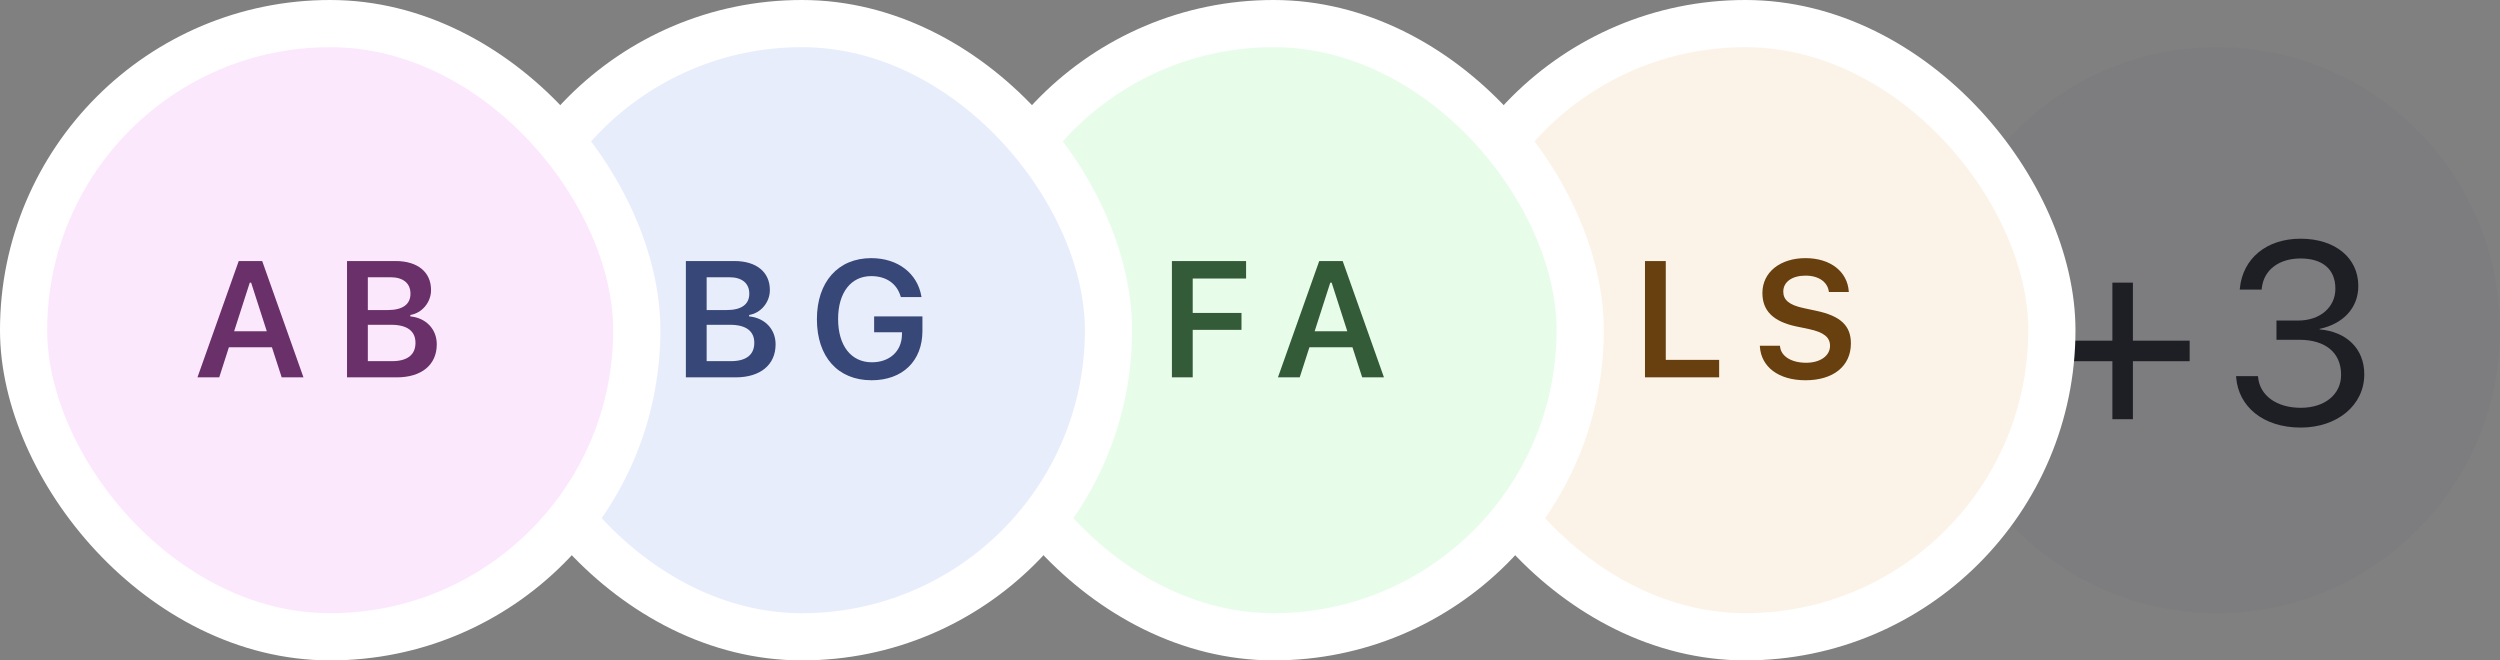 <svg width="106" height="28" viewBox="0 0 106 28" fill="none" xmlns="http://www.w3.org/2000/svg">
<rect x="0" y="0" width="106" height="28" fill="#808080" stroke="none"/>
<path d="M106 14C106 20.627 100.627 26 94 26C87.373 26 82 20.627 82 14C82 7.373 87.373 2 94 2C100.627 2 106 7.373 106 14Z" fill="#2C2A64" fill-opacity="0.03"/>
<path d="M87.159 15.315H89.565V17.774H90.435V15.315H92.841V14.444H90.435V11.984H89.565V14.444H87.159V15.315Z" fill="#1E1F24"/>
<path d="M97.554 18.129C99.106 18.129 100.245 17.173 100.245 15.878V15.868C100.245 14.767 99.477 14.063 98.349 13.966V13.945C99.315 13.741 99.992 13.085 99.992 12.129V12.119C99.992 10.942 99.02 10.121 97.543 10.121C96.093 10.121 95.094 10.964 94.97 12.226L94.965 12.28H95.894L95.899 12.226C95.98 11.442 96.63 10.959 97.543 10.959C98.488 10.959 99.02 11.426 99.02 12.237V12.248C99.02 13.021 98.376 13.59 97.452 13.59H96.522V14.407H97.495C98.58 14.407 99.262 14.938 99.262 15.889V15.9C99.262 16.722 98.569 17.291 97.554 17.291C96.522 17.291 95.819 16.765 95.744 16.002L95.738 15.948H94.809L94.814 16.013C94.916 17.237 95.953 18.129 97.554 18.129Z" fill="#1E1F24"/>
<rect x="61" y="1" width="26" height="26" rx="13" fill="#FCF3E8"/>
<path d="M69.747 16H72.892V15.258H70.629V11.068H69.747V16ZM76.554 16.123C77.737 16.123 78.478 15.521 78.478 14.561V14.558C78.478 13.812 78.044 13.396 77.005 13.177L76.476 13.064C75.86 12.934 75.611 12.715 75.611 12.367V12.363C75.611 11.943 76.001 11.687 76.547 11.687C77.111 11.683 77.477 11.957 77.539 12.339L77.545 12.38H78.39L78.386 12.336C78.325 11.543 77.644 10.945 76.551 10.945C75.484 10.945 74.726 11.54 74.726 12.421V12.425C74.726 13.16 75.163 13.631 76.171 13.843L76.701 13.953C77.337 14.089 77.593 14.305 77.593 14.66V14.664C77.593 15.087 77.176 15.381 76.582 15.381C75.956 15.381 75.515 15.108 75.474 14.694L75.471 14.66H74.616L74.62 14.708C74.681 15.559 75.409 16.123 76.554 16.123Z" fill="#683F0E"/>
<rect x="61" y="1" width="26" height="26" rx="13" stroke="white" stroke-width="2"/>
<rect x="41" y="1" width="26" height="26" rx="13" fill="#E8FCEA"/>
<path d="M49.689 16H50.571V13.987H52.639V13.269H50.571V11.81H52.834V11.068H49.689V16ZM54.185 16H55.108L55.519 14.725H57.344L57.757 16H58.68L56.93 11.068H55.935L54.185 16ZM56.404 11.984H56.462L57.125 14.045H55.741L56.404 11.984Z" fill="#345B38"/>
<rect x="41" y="1" width="26" height="26" rx="13" stroke="white" stroke-width="2"/>
<rect x="21" y="1" width="26" height="26" rx="13" fill="#E8EDFC"/>
<path d="M29.081 16H31.189C32.242 16 32.885 15.467 32.885 14.602V14.595C32.885 13.956 32.427 13.477 31.764 13.416V13.354C32.259 13.276 32.642 12.818 32.642 12.302V12.295C32.642 11.54 32.078 11.068 31.142 11.068H29.081V16ZM30.926 11.755C31.459 11.755 31.77 12.011 31.77 12.449V12.456C31.77 12.903 31.439 13.146 30.814 13.146H29.962V11.755H30.926ZM30.954 13.771C31.627 13.771 31.982 14.035 31.982 14.534V14.54C31.982 15.043 31.637 15.313 30.988 15.313H29.962V13.771H30.954ZM36.954 16.123C38.27 16.123 39.111 15.306 39.111 14.031V13.416H37.063V14.089H38.246L38.243 14.192C38.232 14.893 37.72 15.361 36.968 15.361C36.089 15.361 35.536 14.66 35.536 13.529V13.522C35.536 12.408 36.079 11.707 36.94 11.707C37.573 11.707 38.024 12.021 38.185 12.562L38.195 12.596H39.07L39.066 12.562C38.899 11.598 38.079 10.945 36.94 10.945C35.536 10.945 34.637 11.953 34.637 13.529V13.536C34.637 15.128 35.525 16.123 36.954 16.123Z" fill="#374777"/>
<rect x="21" y="1" width="26" height="26" rx="13" stroke="white" stroke-width="2"/>
<rect x="1" y="1" width="26" height="26" rx="13" fill="#FCE8FC"/>
<path d="M8.372 16H9.295L9.705 14.725H11.53L11.944 16H12.867L11.117 11.068H10.122L8.372 16ZM10.59 11.984H10.648L11.312 14.045H9.927L10.59 11.984ZM14.714 16H16.823C17.876 16 18.519 15.467 18.519 14.602V14.595C18.519 13.956 18.061 13.477 17.398 13.416V13.354C17.893 13.276 18.276 12.818 18.276 12.302V12.295C18.276 11.54 17.712 11.068 16.775 11.068H14.714V16ZM16.56 11.755C17.093 11.755 17.404 12.011 17.404 12.449V12.456C17.404 12.903 17.073 13.146 16.447 13.146H15.596V11.755H16.56ZM16.587 13.771C17.261 13.771 17.616 14.035 17.616 14.534V14.54C17.616 15.043 17.271 15.313 16.622 15.313H15.596V13.771H16.587Z" fill="#693069"/>
<rect x="1" y="1" width="26" height="26" rx="13" stroke="white" stroke-width="2"/>
</svg>
